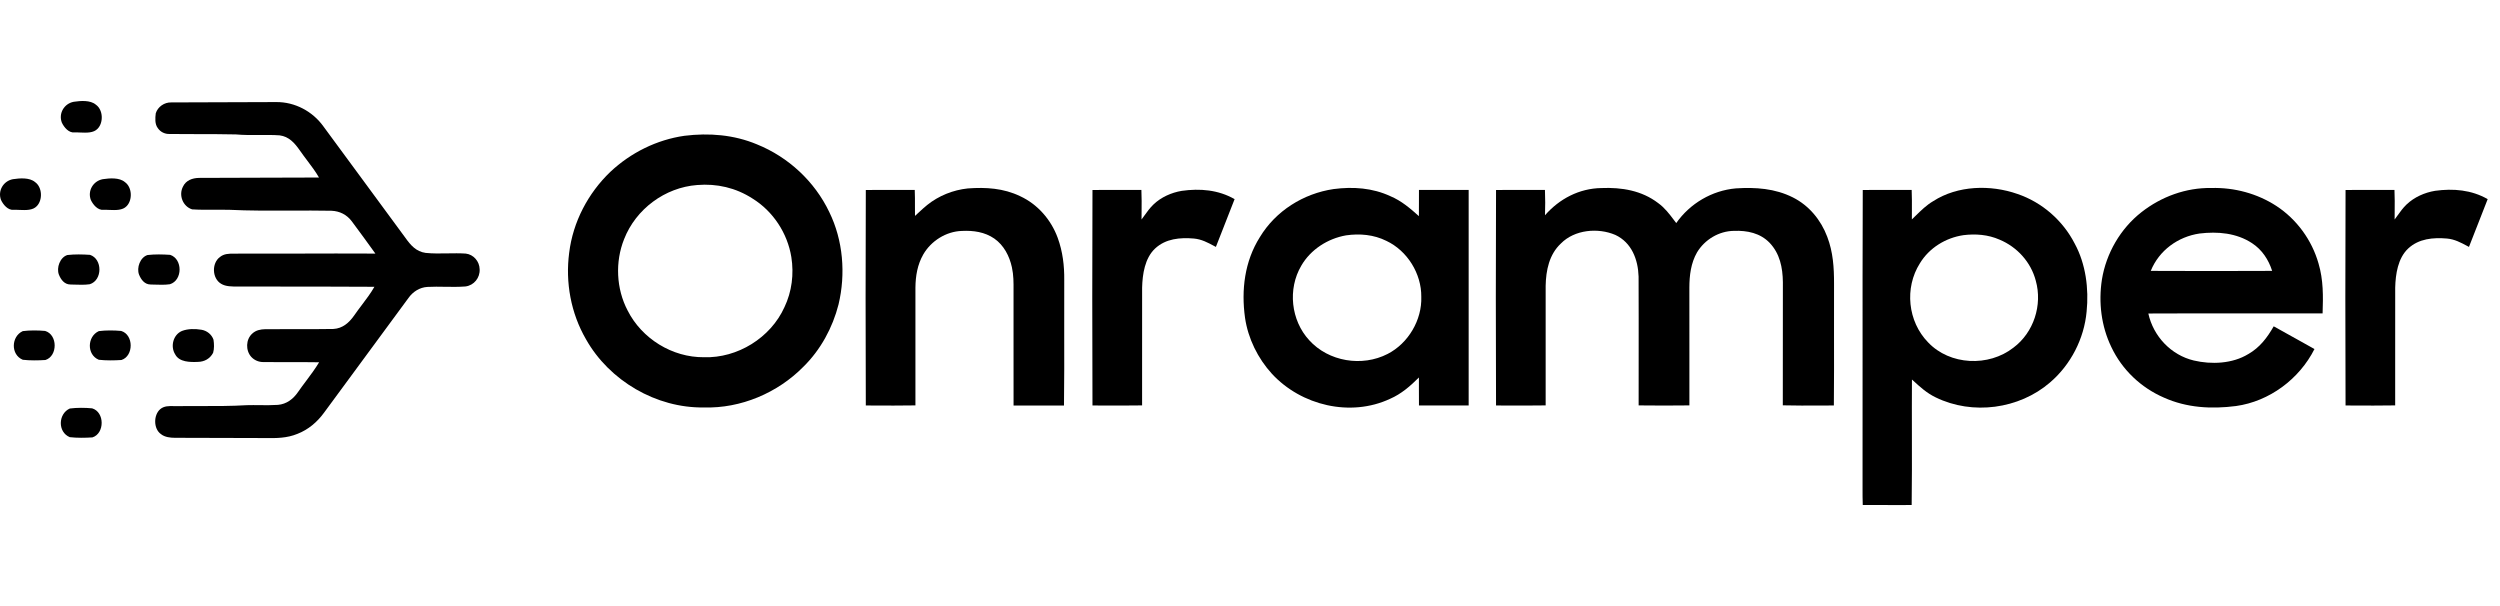 <svg width="99" height="24" viewBox="0 0 99 24" fill="none" xmlns="http://www.w3.org/2000/svg">
<path d="M2.918 4.031C3.186 3.991 3.577 3.957 3.797 4.146C4.085 4.348 4.104 4.854 3.866 5.097C3.706 5.27 3.427 5.258 3.178 5.248C3.098 5.244 3.022 5.241 2.953 5.244C2.723 5.27 2.535 5.04 2.448 4.853C2.312 4.492 2.539 4.103 2.918 4.031Z" fill="black"/>
<path d="M8.863 4.049C8.168 4.051 7.474 4.053 6.781 4.056C6.512 4.047 6.246 4.229 6.168 4.487C6.145 4.678 6.126 4.912 6.25 5.074C6.354 5.227 6.528 5.311 6.713 5.306C7.083 5.31 7.454 5.311 7.825 5.311C8.33 5.311 8.836 5.312 9.34 5.323C9.648 5.351 9.956 5.349 10.263 5.346C10.534 5.344 10.805 5.341 11.074 5.36C11.444 5.408 11.662 5.659 11.865 5.945C11.961 6.084 12.063 6.22 12.165 6.355C12.33 6.574 12.496 6.793 12.632 7.03C11.84 7.034 11.047 7.035 10.254 7.037C9.461 7.039 8.668 7.041 7.877 7.045C7.615 7.051 7.363 7.141 7.246 7.39C7.067 7.733 7.242 8.176 7.608 8.291C7.899 8.31 8.192 8.308 8.485 8.306C8.673 8.304 8.861 8.303 9.049 8.307C9.87 8.347 10.693 8.343 11.515 8.34C12.052 8.338 12.588 8.336 13.124 8.346C13.456 8.36 13.732 8.5 13.932 8.765C14.246 9.188 14.559 9.613 14.865 10.042C13.825 10.036 12.785 10.039 11.745 10.042C10.919 10.044 10.092 10.046 9.266 10.044L9.254 10.044C9.054 10.045 8.874 10.046 8.709 10.178C8.377 10.422 8.396 11.026 8.757 11.238C8.939 11.35 9.189 11.348 9.413 11.346C9.463 11.346 9.513 11.345 9.559 11.346C10.072 11.347 10.584 11.348 11.096 11.348H11.096C12.34 11.349 13.584 11.35 14.827 11.357C14.682 11.611 14.505 11.845 14.328 12.079C14.224 12.217 14.12 12.354 14.023 12.496C13.821 12.782 13.567 13.007 13.201 13.027C12.697 13.036 12.192 13.035 11.687 13.034C11.293 13.033 10.898 13.033 10.504 13.036C10.315 13.041 10.134 13.075 9.991 13.209C9.731 13.439 9.721 13.88 9.951 14.134C10.075 14.268 10.249 14.339 10.431 14.338C10.766 14.342 11.101 14.341 11.437 14.341H11.437C11.838 14.34 12.238 14.339 12.637 14.346C12.482 14.605 12.3 14.848 12.119 15.09L12.118 15.091C12.01 15.235 11.902 15.379 11.8 15.527C11.61 15.803 11.347 16.004 11.004 16.033C10.764 16.049 10.524 16.047 10.283 16.044H10.283C10.114 16.042 9.946 16.04 9.778 16.045C9.159 16.082 8.537 16.081 7.916 16.08C7.637 16.079 7.357 16.079 7.078 16.082C7.016 16.085 6.952 16.084 6.887 16.082C6.694 16.077 6.498 16.072 6.345 16.203C6.074 16.434 6.074 16.984 6.376 17.192C6.525 17.313 6.746 17.337 6.931 17.337C8.123 17.338 9.316 17.342 10.508 17.347C10.948 17.354 11.363 17.352 11.778 17.181C12.209 17.014 12.563 16.713 12.833 16.341C13.264 15.754 13.696 15.168 14.128 14.582L14.13 14.579C14.812 13.653 15.495 12.727 16.175 11.8C16.352 11.551 16.617 11.381 16.926 11.362C17.157 11.349 17.39 11.353 17.622 11.357C17.892 11.361 18.163 11.365 18.431 11.344C18.77 11.303 19.014 10.998 18.994 10.66C18.986 10.35 18.755 10.079 18.445 10.042C18.203 10.026 17.96 10.03 17.716 10.034C17.428 10.039 17.14 10.044 16.855 10.015C16.478 9.963 16.262 9.71 16.054 9.418C15.449 8.592 14.842 7.768 14.234 6.944L14.234 6.944L14.233 6.943L14.23 6.939C13.755 6.294 13.28 5.65 12.806 5.004C12.38 4.41 11.68 4.037 10.946 4.042C10.252 4.046 9.558 4.047 8.863 4.049Z" fill="black"/>
<path d="M4.946 7.211C4.726 7.022 4.335 7.056 4.068 7.096C3.688 7.168 3.461 7.557 3.597 7.918C3.685 8.105 3.872 8.334 4.102 8.309C4.171 8.306 4.248 8.309 4.328 8.313C4.577 8.323 4.855 8.335 5.016 8.162C5.254 7.919 5.234 7.413 4.946 7.211Z" fill="black"/>
<path d="M1.389 7.211C1.169 7.022 0.777 7.056 0.51 7.096C0.131 7.168 -0.096 7.557 0.04 7.918C0.127 8.105 0.315 8.334 0.545 8.309C0.613 8.306 0.69 8.309 0.77 8.313C1.019 8.323 1.298 8.335 1.458 8.162C1.696 7.919 1.676 7.413 1.389 7.211Z" fill="black"/>
<path fill-rule="evenodd" clip-rule="evenodd" d="M29.974 5.716C29.064 5.335 28.079 5.257 27.106 5.377C26.01 5.533 24.974 6.048 24.169 6.806C23.286 7.652 22.691 8.786 22.54 10.004C22.384 11.182 22.607 12.403 23.204 13.433C24.127 15.076 25.989 16.166 27.876 16.135C29.332 16.18 30.797 15.559 31.814 14.523C32.495 13.856 32.972 12.977 33.206 12.056C33.495 10.848 33.389 9.518 32.839 8.397C32.261 7.184 31.218 6.218 29.974 5.716ZM29.798 7.861C29.141 7.436 28.386 7.262 27.607 7.327C26.333 7.423 25.18 8.279 24.715 9.469C24.354 10.368 24.402 11.436 24.853 12.295C25.417 13.412 26.622 14.157 27.875 14.146C29.203 14.189 30.516 13.378 31.064 12.164C31.358 11.549 31.444 10.852 31.337 10.18C31.184 9.234 30.615 8.366 29.798 7.861Z" fill="black"/>
<path d="M40.398 7.769C39.739 7.452 39.042 7.409 38.323 7.462C37.739 7.524 37.177 7.75 36.718 8.117C36.606 8.207 36.502 8.303 36.397 8.4C36.343 8.45 36.289 8.501 36.234 8.55C36.232 8.426 36.232 8.303 36.232 8.179C36.233 7.96 36.233 7.74 36.224 7.521C36.008 7.521 35.793 7.521 35.578 7.521C35.147 7.52 34.717 7.52 34.286 7.523C34.275 10.367 34.275 13.213 34.286 16.057C34.364 16.057 34.442 16.058 34.519 16.058L34.521 16.058C35.098 16.061 35.675 16.064 36.251 16.054C36.251 15.277 36.251 14.501 36.251 13.724V13.703C36.251 12.932 36.251 12.16 36.251 11.389C36.256 10.928 36.33 10.482 36.561 10.077C36.871 9.539 37.466 9.164 38.09 9.145C38.546 9.123 38.993 9.184 39.376 9.448C39.755 9.715 39.974 10.139 40.071 10.584C40.14 10.897 40.138 11.194 40.136 11.503V11.504C40.136 11.586 40.135 11.669 40.136 11.754C40.136 12.327 40.136 12.901 40.136 13.475V13.478C40.135 14.338 40.135 15.198 40.137 16.058C40.621 16.06 41.105 16.06 41.589 16.059C41.771 16.059 41.952 16.059 42.134 16.059C42.147 15.08 42.145 14.101 42.143 13.122V13.122C42.142 12.447 42.14 11.771 42.144 11.097C42.151 10.522 42.083 9.96 41.885 9.418C41.623 8.703 41.094 8.091 40.398 7.769Z" fill="black"/>
<path d="M63.413 7.447C64.218 7.414 65.012 7.543 65.665 8.043C65.926 8.232 66.108 8.474 66.296 8.724C66.323 8.761 66.351 8.798 66.379 8.834C66.92 8.059 67.796 7.543 68.739 7.46C69.522 7.41 70.288 7.461 70.999 7.818C71.638 8.139 72.109 8.711 72.359 9.377C72.591 9.984 72.63 10.599 72.628 11.243C72.626 11.884 72.627 12.527 72.627 13.169C72.629 14.132 72.63 15.094 72.621 16.057C72.443 16.057 72.266 16.058 72.089 16.059H72.087C71.591 16.061 71.094 16.064 70.599 16.051C70.602 15.016 70.602 13.981 70.601 12.946C70.601 12.354 70.601 11.762 70.602 11.17C70.594 10.596 70.484 10.044 70.077 9.615C69.703 9.228 69.189 9.123 68.668 9.142C68.071 9.148 67.507 9.487 67.202 9.995C66.959 10.419 66.9 10.908 66.899 11.389C66.9 12.237 66.9 13.085 66.9 13.933V13.952C66.9 14.652 66.9 15.353 66.9 16.054C66.232 16.062 65.559 16.062 64.89 16.054C64.89 15.466 64.89 14.879 64.891 14.29V14.284C64.892 13.172 64.893 12.06 64.888 10.949C64.867 10.276 64.612 9.604 63.968 9.303C63.282 9.009 62.355 9.091 61.812 9.642C61.348 10.074 61.22 10.705 61.208 11.316C61.208 12.894 61.208 14.475 61.208 16.054C60.632 16.063 60.055 16.061 59.478 16.058L59.243 16.057C59.232 13.213 59.232 10.367 59.243 7.523C59.673 7.52 60.104 7.52 60.534 7.521H60.535C60.75 7.521 60.965 7.521 61.18 7.521C61.194 7.855 61.193 8.189 61.182 8.524C61.751 7.873 62.539 7.46 63.413 7.447Z" fill="black"/>
<path d="M44.553 7.521C44.122 7.52 43.692 7.52 43.262 7.523C43.251 10.367 43.251 13.213 43.262 16.057C43.3 16.057 43.338 16.057 43.376 16.057L43.497 16.058C44.074 16.061 44.651 16.063 45.227 16.054C45.227 15.61 45.227 15.166 45.227 14.722C45.227 13.611 45.226 12.499 45.228 11.389C45.242 10.857 45.334 10.225 45.741 9.842C46.163 9.448 46.729 9.4 47.279 9.446C47.582 9.474 47.824 9.604 48.081 9.742C48.104 9.754 48.126 9.766 48.149 9.778C48.249 9.521 48.35 9.265 48.451 9.008L48.452 9.005L48.453 9.002C48.599 8.63 48.745 8.258 48.89 7.886C48.247 7.516 47.518 7.456 46.796 7.558C46.386 7.627 45.977 7.809 45.676 8.099C45.537 8.232 45.43 8.381 45.321 8.533C45.283 8.586 45.245 8.639 45.205 8.692C45.205 8.591 45.206 8.489 45.207 8.388C45.21 8.099 45.212 7.811 45.199 7.521C44.985 7.521 44.772 7.521 44.558 7.521H44.553Z" fill="black"/>
<path d="M92.884 7.523C93.314 7.52 93.745 7.52 94.175 7.521H94.178C94.392 7.521 94.606 7.521 94.821 7.521C94.834 7.811 94.832 8.099 94.829 8.388C94.828 8.489 94.827 8.591 94.827 8.692C94.867 8.639 94.905 8.586 94.943 8.533C95.052 8.381 95.159 8.232 95.298 8.099C95.604 7.806 96.014 7.625 96.43 7.556C97.148 7.457 97.873 7.518 98.512 7.886C98.368 8.258 98.222 8.629 98.076 9L98.075 9.002L98.072 9.009L98.071 9.012C97.971 9.267 97.871 9.523 97.771 9.778L97.76 9.772L97.704 9.742C97.446 9.604 97.204 9.474 96.901 9.446C96.351 9.4 95.785 9.448 95.363 9.842C94.956 10.225 94.864 10.857 94.85 11.389C94.848 12.499 94.849 13.61 94.849 14.72V14.721C94.849 15.165 94.849 15.61 94.849 16.054C94.273 16.064 93.695 16.061 93.119 16.058L93.118 16.058C93.04 16.058 92.962 16.057 92.884 16.057C92.873 13.213 92.873 10.367 92.884 7.523Z" fill="black"/>
<path fill-rule="evenodd" clip-rule="evenodd" d="M87.569 7.445C88.476 7.42 89.383 7.661 90.144 8.156C90.951 8.684 91.549 9.506 91.813 10.432C92.008 11.089 91.998 11.732 91.975 12.41C91.083 12.412 90.191 12.411 89.299 12.41C87.891 12.409 86.483 12.408 85.074 12.415C85.273 13.318 85.971 14.06 86.875 14.276C87.573 14.441 88.408 14.404 89.032 14.021C89.487 13.763 89.784 13.368 90.039 12.922C90.316 13.074 90.592 13.229 90.868 13.384L90.869 13.384C91.13 13.531 91.391 13.677 91.653 13.822C91.055 15.009 89.868 15.896 88.544 16.079C87.574 16.205 86.594 16.15 85.693 15.746C84.78 15.35 84.035 14.643 83.609 13.743C83.209 12.915 83.096 11.975 83.236 11.07C83.404 10.031 83.971 9.052 84.801 8.403C85.586 7.787 86.567 7.427 87.569 7.445ZM89.181 9.63C89.577 9.889 89.834 10.281 89.977 10.727C88.375 10.734 86.772 10.736 85.17 10.727C85.498 9.917 86.247 9.372 87.103 9.247C87.819 9.161 88.565 9.224 89.181 9.63Z" fill="black"/>
<path fill-rule="evenodd" clip-rule="evenodd" d="M56.188 8.559C55.842 8.249 55.498 7.954 55.064 7.771C54.352 7.439 53.58 7.387 52.81 7.487C51.614 7.664 50.516 8.353 49.889 9.393C49.286 10.352 49.15 11.478 49.303 12.584C49.423 13.406 49.809 14.189 50.368 14.802C51.529 16.059 53.478 16.526 55.047 15.793C55.494 15.598 55.847 15.289 56.189 14.948C56.19 15.107 56.19 15.265 56.189 15.424C56.189 15.635 56.189 15.846 56.191 16.057C56.846 16.06 57.503 16.06 58.159 16.057C58.161 13.212 58.161 10.368 58.159 7.522C57.503 7.519 56.846 7.519 56.191 7.522C56.189 7.704 56.189 7.886 56.19 8.068V8.07C56.19 8.233 56.19 8.396 56.188 8.559ZM54.902 9.539C54.403 9.291 53.849 9.242 53.304 9.32C52.578 9.447 51.901 9.88 51.53 10.523C50.987 11.447 51.12 12.685 51.844 13.472C52.613 14.321 53.938 14.537 54.95 14.016C55.767 13.598 56.315 12.671 56.283 11.753C56.293 10.838 55.731 9.93 54.902 9.539Z" fill="black"/>
<path fill-rule="evenodd" clip-rule="evenodd" d="M79.892 7.681C80.867 8.011 81.69 8.733 82.159 9.648C82.598 10.454 82.722 11.434 82.63 12.338C82.533 13.411 82.002 14.444 81.182 15.145C79.957 16.203 78.108 16.45 76.653 15.736C76.301 15.568 76.026 15.316 75.742 15.055L75.713 15.029C75.708 15.749 75.71 16.47 75.711 17.19C75.713 18.127 75.715 19.064 75.702 19.999C75.487 19.999 75.271 19.999 75.056 20C74.626 20 74.195 20.001 73.765 19.997C73.758 19.779 73.756 19.561 73.757 19.343C73.76 17.695 73.759 16.047 73.758 14.399V14.391C73.757 12.101 73.756 9.812 73.765 7.523C74.195 7.52 74.626 7.52 75.056 7.521H75.056C75.272 7.521 75.487 7.521 75.702 7.521C75.714 7.788 75.712 8.054 75.711 8.32V8.32C75.71 8.443 75.71 8.566 75.71 8.689C75.762 8.64 75.812 8.591 75.862 8.541C76.078 8.33 76.289 8.122 76.556 7.965C77.525 7.34 78.826 7.307 79.892 7.681ZM77.748 9.313C78.235 9.252 78.726 9.29 79.179 9.488C79.878 9.779 80.425 10.38 80.617 11.116C80.887 12.078 80.537 13.168 79.731 13.768C78.753 14.534 77.215 14.47 76.352 13.557C75.547 12.732 75.411 11.402 76.027 10.428C76.396 9.818 77.048 9.417 77.748 9.313Z" fill="black"/>
<path d="M5.843 10.099C6.133 10.065 6.446 10.072 6.738 10.092C7.237 10.253 7.239 11.1 6.727 11.256C6.521 11.285 6.307 11.277 6.096 11.27C6.051 11.269 6.006 11.267 5.962 11.266C5.727 11.265 5.587 11.074 5.507 10.877C5.401 10.604 5.55 10.189 5.843 10.099Z" fill="black"/>
<path d="M3.564 10.092C3.272 10.072 2.959 10.065 2.668 10.099C2.376 10.189 2.227 10.604 2.333 10.877C2.412 11.074 2.552 11.265 2.787 11.266C2.832 11.267 2.877 11.269 2.922 11.27C3.132 11.277 3.347 11.285 3.553 11.256C4.064 11.1 4.063 10.253 3.564 10.092Z" fill="black"/>
<path d="M3.914 13.112C4.189 13.076 4.521 13.079 4.797 13.105C5.301 13.255 5.297 14.101 4.809 14.256C4.516 14.275 4.204 14.28 3.913 14.247C3.428 14.047 3.45 13.322 3.914 13.112Z" fill="black"/>
<path d="M3.648 16.17C3.371 16.143 3.039 16.141 2.764 16.177C2.301 16.387 2.278 17.112 2.764 17.312C3.055 17.345 3.367 17.34 3.66 17.321C4.148 17.166 4.152 16.32 3.648 16.17Z" fill="black"/>
<path d="M0.903 13.112C1.179 13.076 1.511 13.079 1.787 13.105C2.291 13.255 2.287 14.101 1.799 14.256C1.506 14.275 1.194 14.28 0.903 14.247C0.417 14.047 0.44 13.322 0.903 13.112Z" fill="black"/>
<path d="M7.977 13.058C7.728 13.017 7.447 13.014 7.208 13.105C6.857 13.251 6.738 13.72 6.938 14.034C7.098 14.344 7.535 14.344 7.834 14.331C8.096 14.327 8.316 14.205 8.439 13.972C8.487 13.809 8.48 13.62 8.455 13.454C8.384 13.243 8.194 13.094 7.977 13.058Z" fill="black"/>
</svg>
